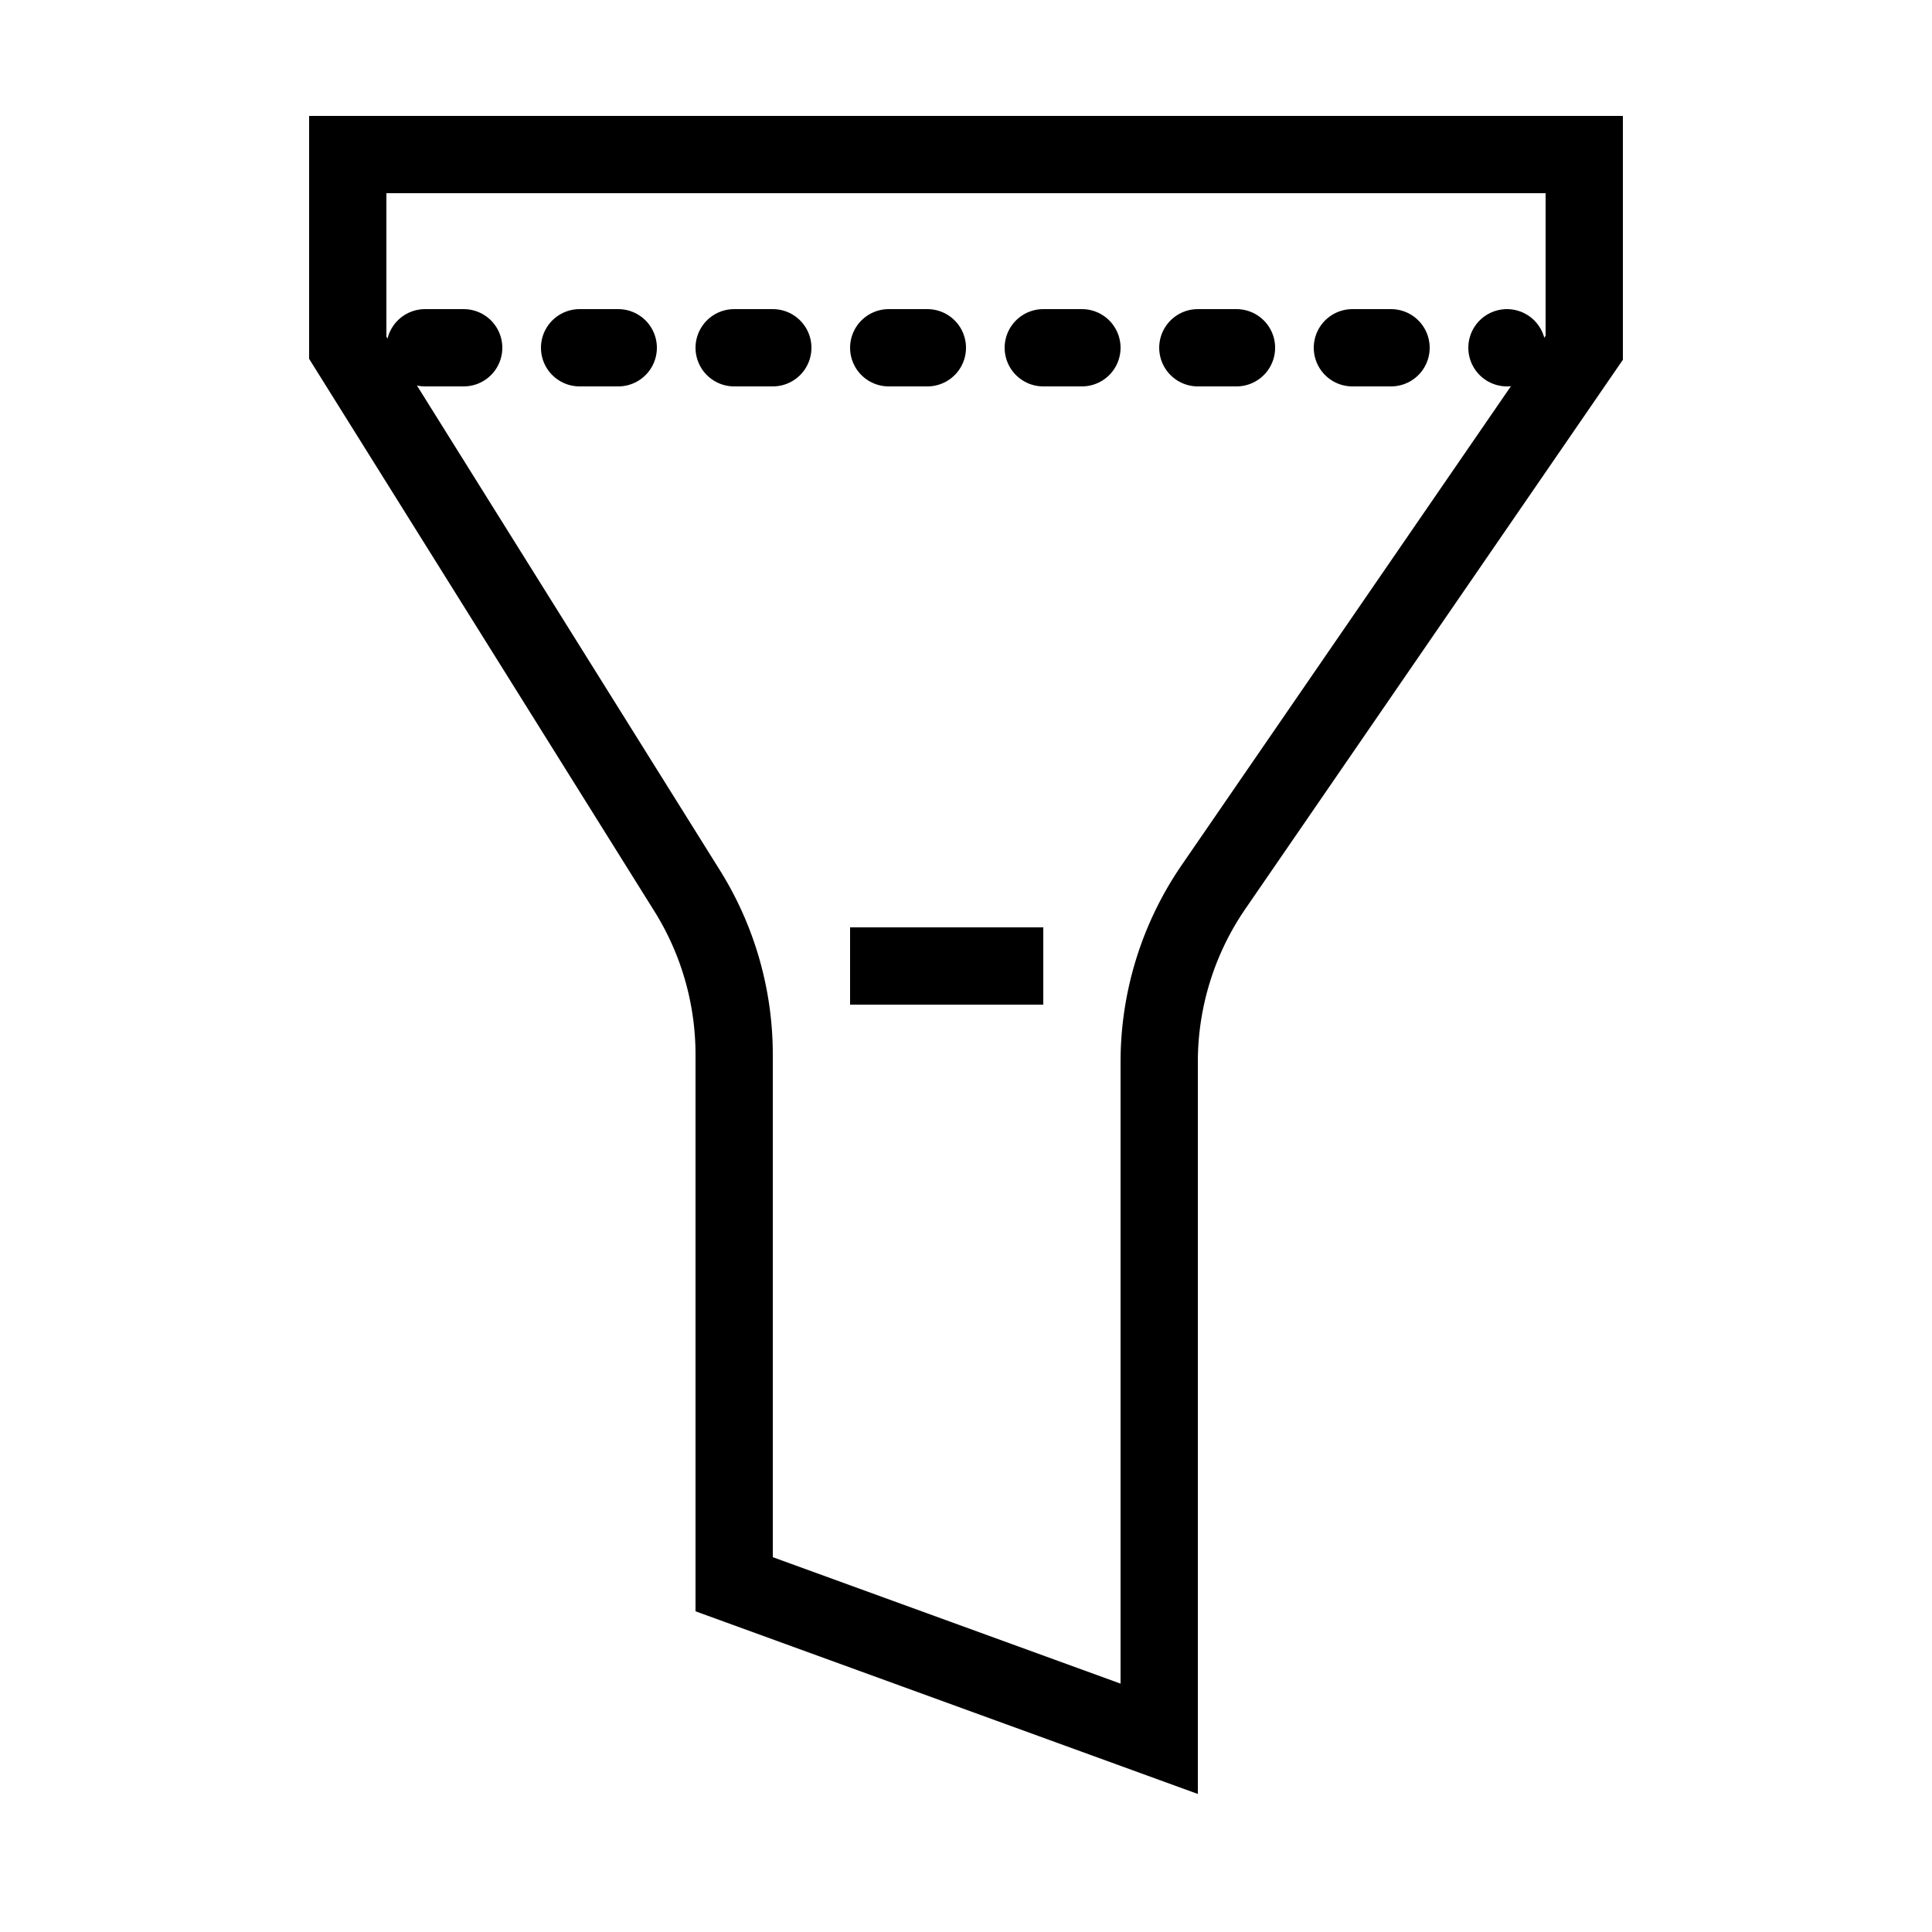 <svg xmlns="http://www.w3.org/2000/svg" width="25" height="25" fill="none" viewBox="0 0 25 25">
  <path stroke="currentColor" d="M11 12.5h2.5"/>
  <path stroke="currentColor" stroke-dasharray=".5 1.5" stroke-linecap="round" d="M5.5 4.5h14"/>
  <path stroke="currentColor" d="M4.5 2v2.5l4.392 7.027a4 4 0 0 1 .608 2.12V20.5l5.5 2v-8.758a4 4 0 0 1 .704-2.266L20.5 4.5V2H4"/>
</svg>
